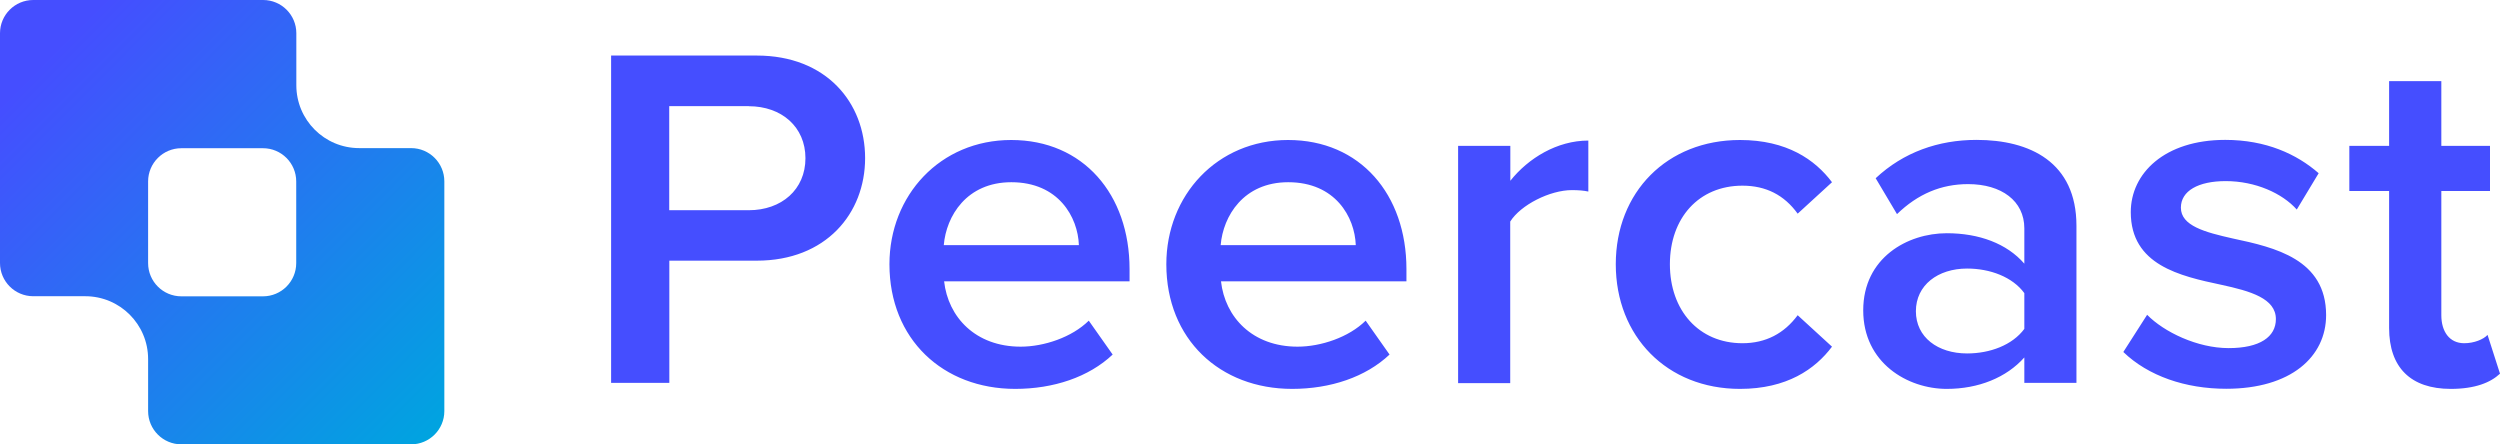 <?xml version="1.0" encoding="UTF-8"?>
<svg id="Layer_1" data-name="Layer 1" xmlns="http://www.w3.org/2000/svg" xmlns:xlink="http://www.w3.org/1999/xlink" viewBox="0 0 225 40">
  <defs>
    <style>
      .cls-1 {
        fill: url(#linear-gradient);
      }

      .cls-1, .cls-2 {
        stroke-width: 0px;
      }

      .cls-2 {
        fill: #454eff;
      }
    </style>
    <linearGradient id="linear-gradient" x1="39.15" y1="39.09" x2=".85" y2=".91" gradientUnits="userSpaceOnUse">
      <stop offset="0" stop-color="#00a4e0"/>
      <stop offset=".9" stop-color="#454eff"/>
    </linearGradient>
  </defs>
  <path class="cls-1" d="M32.33,13.33c-3.13,0-5.66-2.53-5.66-5.66V2.99c0-1.65-1.34-2.99-2.99-2.99H2.99C1.34,0,0,1.34,0,2.99v20.68c0,1.65,1.34,2.99,2.99,2.99h4.68c3.13,0,5.66,2.53,5.66,5.66v4.68c0,1.65,1.34,2.99,2.99,2.99h20.68c1.65,0,2.99-1.34,2.99-2.99v-20.68c0-1.65-1.34-2.99-2.99-2.99h-4.68ZM23.67,26.67h-7.35c-1.65,0-2.99-1.34-2.99-2.99v-7.35c0-1.65,1.34-2.99,2.99-2.99h7.35c1.65,0,2.99,1.34,2.99,2.99v7.35c0,1.65-1.34,2.99-2.99,2.99Z"/>
  <path class="cls-2" d="M55,34.47V5h13.11c6.26,0,9.75,4.24,9.75,9.23s-3.53,9.23-9.75,9.23h-7.87v11h-5.23ZM67.39,9.55h-7.16v9.37h7.16c2.95,0,5.1-1.86,5.1-4.68s-2.15-4.68-5.1-4.68ZM91.01,12.6c6.49,0,10.65,4.9,10.65,11.62v1.1h-16.69c.36,3.22,2.82,5.88,6.89,5.88,2.1,0,4.61-.84,6.13-2.34l2.15,3.05c-2.15,2.03-5.32,3.09-8.77,3.09-6.49,0-11.32-4.46-11.32-11.22,0-6.19,4.56-11.18,10.96-11.18ZM84.93,22.06h12.17c-.09-2.52-1.83-5.66-6.08-5.66-4.03,0-5.86,3.05-6.08,5.66ZM115.93,12.6c6.49,0,10.65,4.9,10.65,11.62v1.1h-16.69c.36,3.22,2.82,5.88,6.89,5.88,2.1,0,4.61-.84,6.13-2.34l2.15,3.05c-2.15,2.03-5.32,3.09-8.77,3.09-6.49,0-11.32-4.46-11.32-11.22,0-6.19,4.56-11.18,10.96-11.18ZM109.85,22.06h12.17c-.09-2.52-1.83-5.66-6.08-5.66-4.03,0-5.86,3.05-6.08,5.66ZM131.23,34.47V13.13h4.7v3.14c1.61-2.03,4.21-3.62,7.02-3.62v4.59c-.4-.09-.89-.13-1.48-.13-1.97,0-4.61,1.33-5.55,2.83v14.54h-4.7ZM156.6,12.6c4.21,0,6.76,1.77,8.28,3.8l-3.09,2.83c-1.21-1.68-2.86-2.52-4.97-2.52-3.94,0-6.53,2.92-6.53,7.07s2.6,7.11,6.53,7.11c2.1,0,3.76-.88,4.97-2.52l3.09,2.83c-1.52,2.03-4.07,3.8-8.28,3.8-6.58,0-11.18-4.73-11.18-11.22s4.61-11.18,11.18-11.18ZM182.19,34.47v-2.3c-1.61,1.81-4.12,2.83-6.98,2.83-3.53,0-7.52-2.34-7.52-7.07s3.98-6.94,7.52-6.94c2.91,0,5.41.93,6.98,2.74v-3.18c0-2.47-2.06-3.98-5.06-3.98-2.42,0-4.52.88-6.4,2.7l-1.92-3.23c2.5-2.34,5.64-3.45,9.08-3.45,4.79,0,8.99,1.99,8.99,7.73v14.14h-4.7ZM182.19,26.38c-1.07-1.46-3.09-2.21-5.15-2.21-2.64,0-4.61,1.5-4.61,3.84s1.97,3.8,4.61,3.8c2.06,0,4.07-.75,5.15-2.21v-3.23ZM193.24,28.33c1.52,1.55,4.52,3,7.34,3s4.25-1.02,4.25-2.61c0-1.86-2.28-2.52-4.92-3.09-3.71-.79-8.14-1.77-8.14-6.54,0-3.49,3.04-6.5,8.5-6.5,3.67,0,6.44,1.28,8.41,3l-1.97,3.27c-1.3-1.46-3.71-2.56-6.4-2.56-2.46,0-4.03.88-4.03,2.39,0,1.63,2.15,2.21,4.7,2.78,3.76.8,8.37,1.86,8.37,6.89,0,3.76-3.18,6.63-8.99,6.63-3.67,0-7.02-1.15-9.26-3.31l2.15-3.36ZM215.02,29.52v-12.33h-3.58v-4.06h3.58v-5.83h4.7v5.83h4.38v4.06h-4.38v11.18c0,1.46.72,2.52,2.06,2.52.89,0,1.74-.35,2.1-.75l1.12,3.49c-.85.8-2.24,1.37-4.43,1.37-3.62,0-5.55-1.94-5.55-5.48Z"/>
</svg>